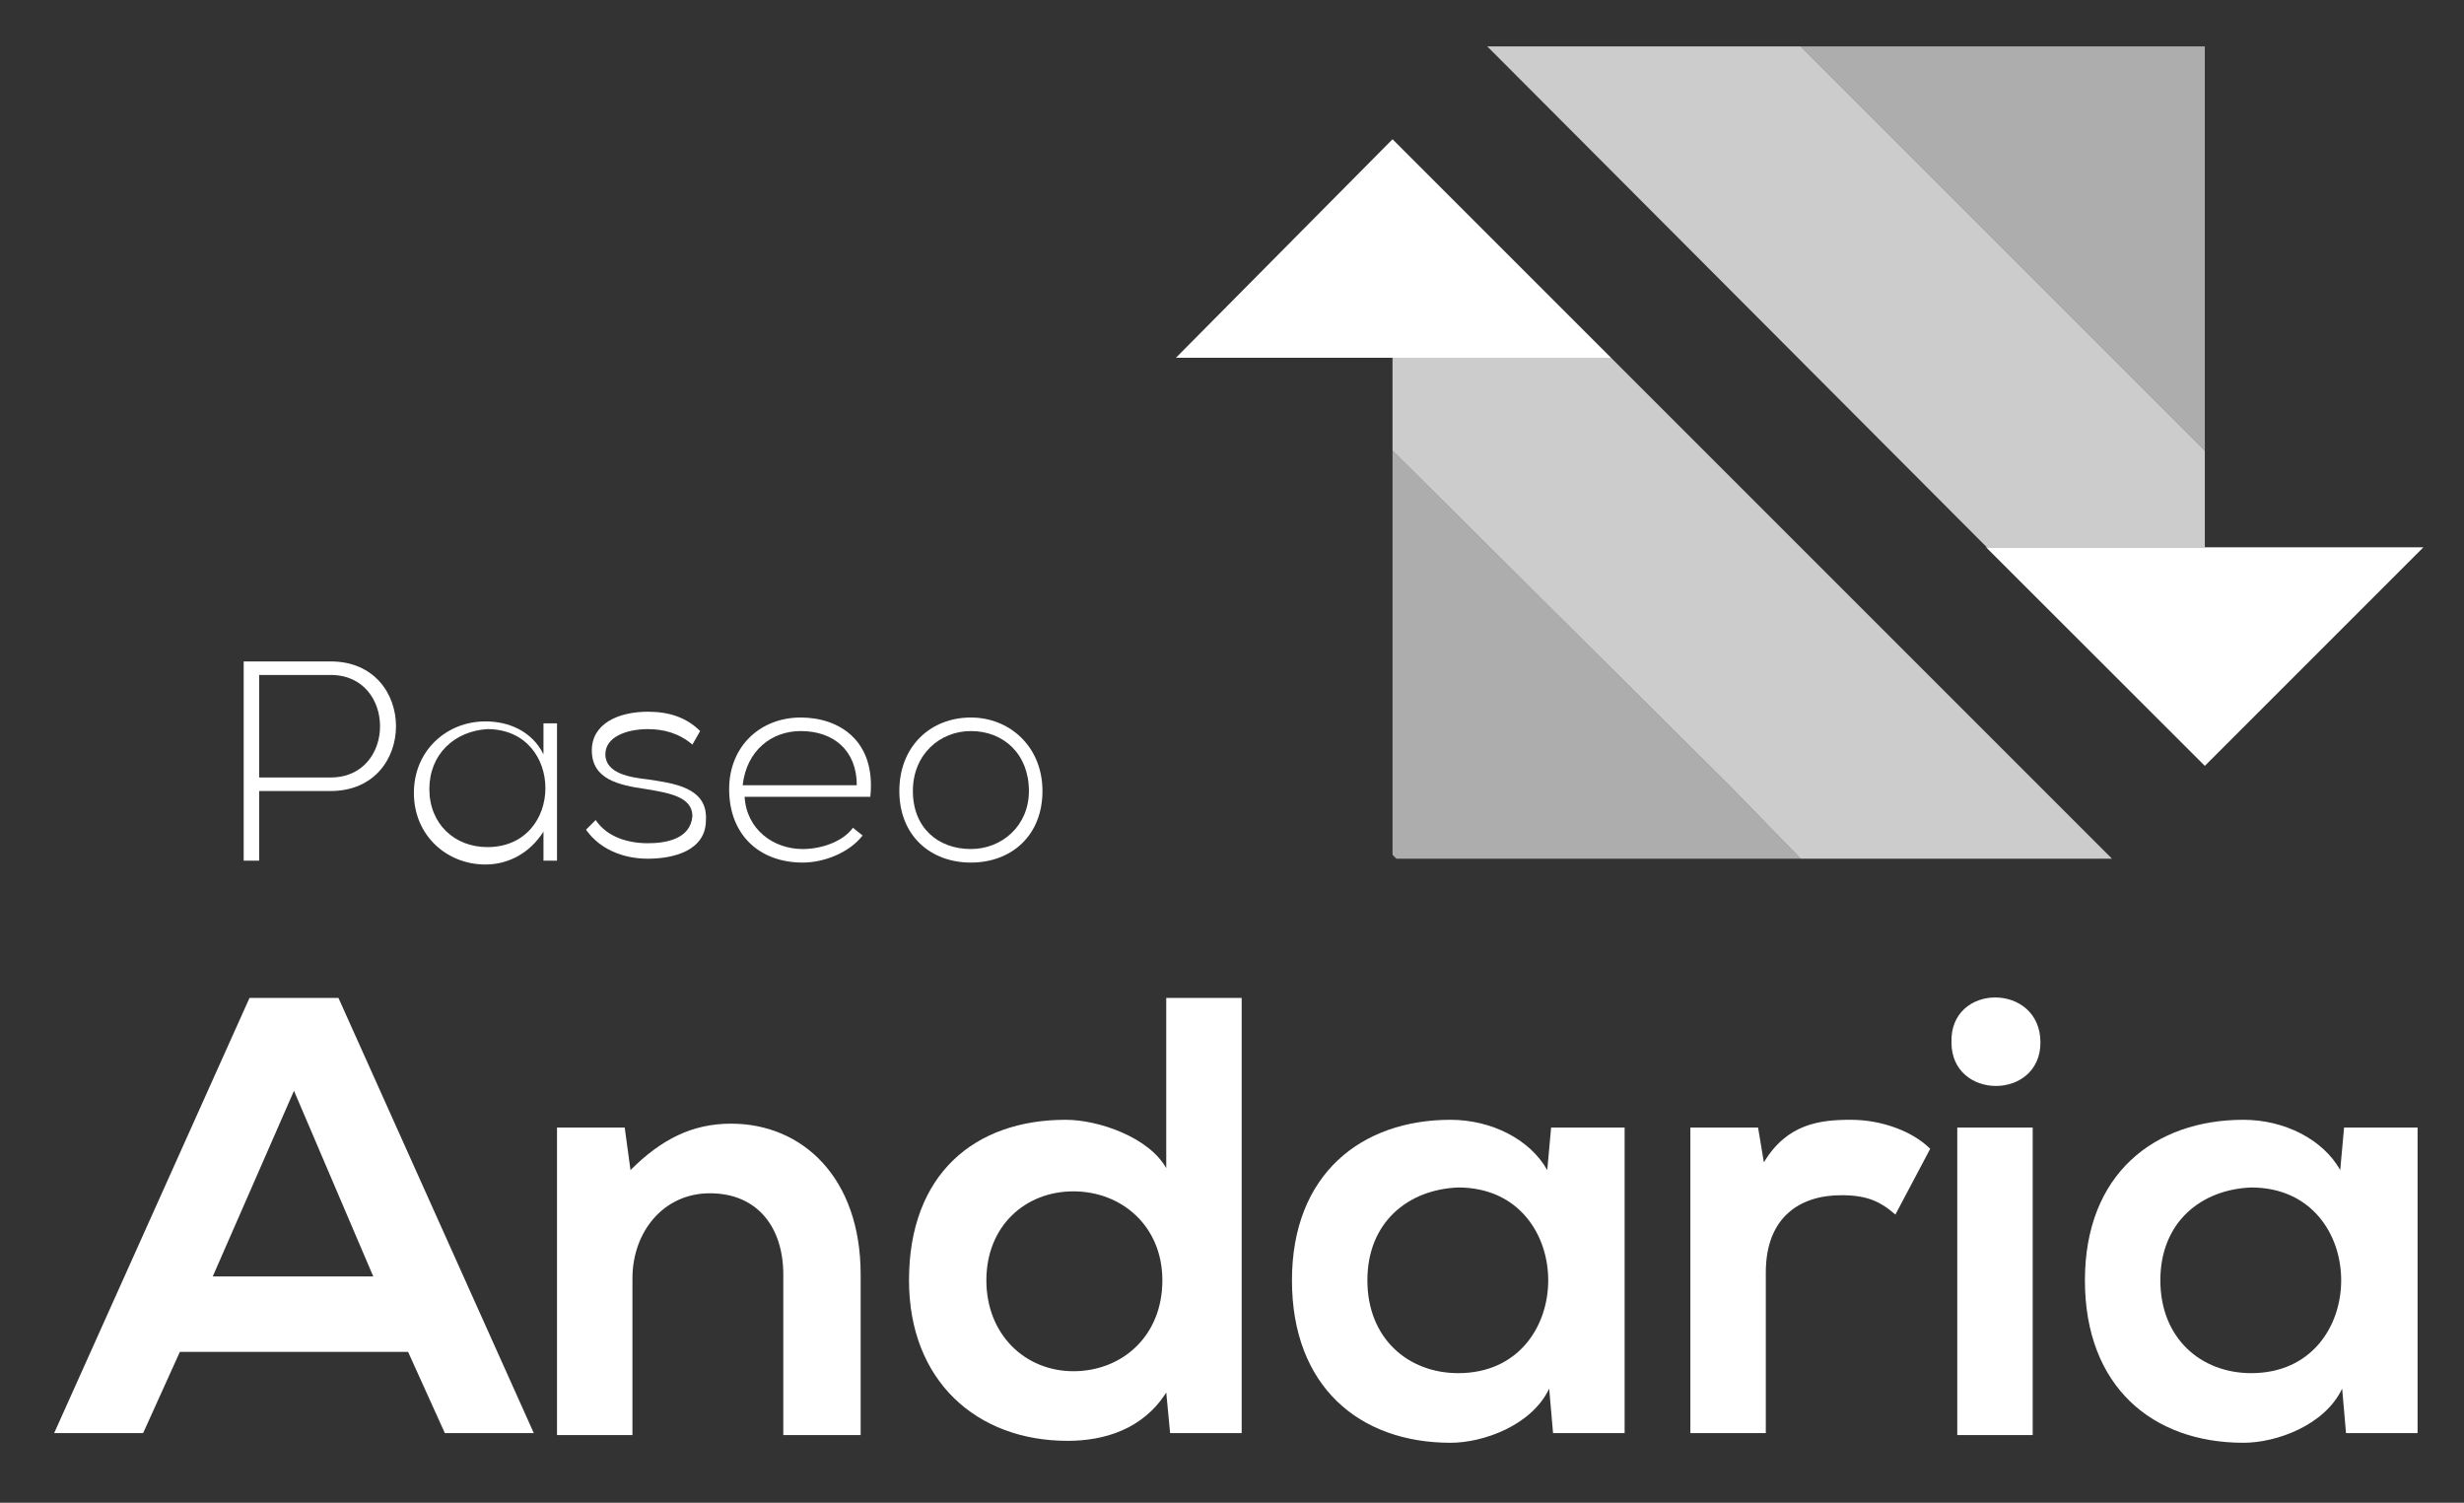 <?xml version="1.0" encoding="utf-8"?>
<!-- Generator: Adobe Illustrator 26.0.3, SVG Export Plug-In . SVG Version: 6.00 Build 0)  -->
<svg version="1.1" id="Capa_1" xmlns="http://www.w3.org/2000/svg" xmlns:xlink="http://www.w3.org/1999/xlink" x="0px" y="0px"
	 viewBox="0 0 127.4 77.7" style="enable-background:new 0 0 127.4 77.7;" xml:space="preserve">
<rect x="0" y="0" width="127.4" height="77.7" fill="#333333" stroke="none"/>
<style type="text/css">
	.st0{fill:#FFFFFF;}
	.st1{opacity:0.6;fill:#FFFFFF;}
	.st2{opacity:0.75;fill:#FFFFFF;}
</style>
<g>
	<g>
		<g>
			<path class="st0" d="M21.1,69.9H9.3l-1.9,4.2H2.8l10.1-22.5h4.6l10.1,22.5H23L21.1,69.9z M15.2,56.4L11,66h8.3L15.2,56.4z"/>
			<path class="st0" d="M40.5,74.2v-8.3c0-2.4-1.3-4.2-3.8-4.2c-2.4,0-4,2-4,4.4v8.1h-3.9V58.3h3.5l0.3,2.2c1.6-1.6,3.2-2.4,5.2-2.4
				c3.7,0,6.7,2.8,6.7,7.8v8.3H40.5z"/>
			<path class="st0" d="M64.2,51.7v22.4h-3.7L60.3,72c-1.2,1.9-3.2,2.5-5.1,2.5c-4.7,0-8.2-3.1-8.2-8.3c0-5.5,3.4-8.3,8.1-8.3
				c1.7,0,4.3,0.9,5.2,2.5v-8.8H64.2z M51,66.2c0,2.8,2,4.7,4.5,4.7c2.5,0,4.6-1.8,4.6-4.7c0-2.8-2.1-4.6-4.6-4.6
				C53,61.6,51,63.4,51,66.2z"/>
			<path class="st0" d="M80.2,58.3h3.8v15.8h-3.7l-0.2-2.3c-0.9,1.9-3.4,2.8-5.1,2.8c-4.7,0-8.2-2.9-8.2-8.4c0-5.5,3.6-8.3,8.2-8.3
				c2.1,0,4.1,1,5,2.6L80.2,58.3z M70.7,66.2c0,3,2.1,4.8,4.7,4.8c6.2,0,6.2-9.6,0-9.6C72.8,61.5,70.7,63.2,70.7,66.2z"/>
			<path class="st0" d="M90.9,58.3l0.3,1.8c1.2-2,2.9-2.2,4.5-2.2c1.6,0,3.2,0.6,4.1,1.5l-1.8,3.4c-0.8-0.7-1.5-1-2.8-1
				c-2.1,0-3.9,1.1-3.9,4v8.3h-3.9V58.3H90.9z"/>
			<path class="st0" d="M105.5,53.9c0,3-4.6,3-4.6,0C100.8,50.8,105.5,50.8,105.5,53.9z M101.2,58.3v15.9h3.9V58.3H101.2z"/>
			<path class="st0" d="M121.2,58.3h3.8v15.8h-3.7l-0.2-2.3c-0.9,1.9-3.4,2.8-5.1,2.8c-4.7,0-8.2-2.9-8.2-8.4c0-5.5,3.6-8.3,8.2-8.3
				c2.1,0,4.1,1,5,2.6L121.2,58.3z M111.7,66.2c0,3,2.1,4.8,4.7,4.8c6.2,0,6.2-9.6,0-9.6C113.8,61.5,111.7,63.2,111.7,66.2z"/>
		</g>
		<g>
			<path class="st0" d="M13.4,40.9v3.6h-0.8V34.2c1.5,0,3,0,4.5,0c4.5,0,4.5,6.7,0,6.7H13.4z M13.4,34.9v5.3h3.7
				c3.4,0,3.4-5.3,0-5.3H13.4z"/>
			<path class="st0" d="M28.8,37.2c0,2.4,0,4.8,0,7.3h-0.7v-1.5c-0.7,1.1-1.8,1.7-3,1.7c-2,0-3.7-1.5-3.7-3.7c0-2.2,1.7-3.7,3.7-3.7
				c1.2,0,2.4,0.5,3,1.7v-1.6H28.8z M22.2,40.8c0,1.8,1.3,3,3,3c4,0,4-6.1,0-6.1C23.5,37.8,22.2,39,22.2,40.8z"/>
			<path class="st0" d="M35.8,38.5c-0.7-0.6-1.5-0.8-2.3-0.8c-1.1,0-2.2,0.4-2.2,1.3c0,1,1.3,1.2,2.2,1.3c1.3,0.2,3.1,0.4,3,2.1
				c0,1.6-1.7,2-3,2c-1.3,0-2.5-0.5-3.2-1.5l0.5-0.5c0.6,0.9,1.7,1.2,2.7,1.2c0.9,0,2.2-0.2,2.3-1.4c0-1-1.2-1.2-2.4-1.4
				c-1.4-0.2-2.8-0.5-2.8-2c0-1.4,1.4-2,2.9-2c1.1,0,2,0.3,2.7,1L35.8,38.5z"/>
			<path class="st0" d="M37.7,40.8c0-2.2,1.6-3.7,3.7-3.7c2,0,3.9,1.2,3.6,4.1h-6.5c0.1,1.7,1.5,2.7,3,2.7c1,0,2.1-0.4,2.6-1.1
				l0.5,0.4c-0.7,0.9-2,1.4-3.1,1.4C39.3,44.6,37.7,43.2,37.7,40.8z M44.3,40.6c0-1.8-1.2-2.8-2.9-2.8c-1.5,0-2.8,1-3,2.8H44.3z"/>
			<path class="st0" d="M46.5,40.9c0-2.3,1.6-3.8,3.7-3.8c2,0,3.7,1.5,3.7,3.8c0,2.3-1.6,3.7-3.7,3.7C48.1,44.6,46.5,43.2,46.5,40.9
				z M53.2,40.9c0-1.9-1.3-3.1-3-3.1c-1.6,0-3,1.2-3,3.1c0,1.9,1.3,3,3,3C51.8,43.9,53.2,42.7,53.2,40.9z"/>
		</g>
	</g>
	<polygon class="st1" points="72,23.3 72,44.2 72.2,44.4 93.1,44.4 89.5,40.7 	"/>
	<polygon class="st1" points="114,2.4 93.1,2.4 114,23.3 	"/>
	<polygon class="st2" points="114,28.3 114,23.3 93.1,2.4 76.9,2.4 114,39.6 114,39.6 102.7,28.3 	"/>
	<polygon class="st2" points="72,7.2 83.3,18.5 72,18.5 72,23.3 89.5,40.7 93.1,44.4 93.1,44.4 93.1,44.4 109.2,44.4 72,7.2 	"/>
	<polygon class="st0" points="89.5,40.7 93.1,44.4 93.1,44.4 	"/>
	<polygon class="st0" points="72,7.2 72,7.2 60.8,18.5 72,18.5 83.3,18.5 	"/>
	<polygon class="st0" points="114,28.3 102.7,28.3 114,39.6 114,39.6 125.3,28.3 	"/>
</g>
</svg>
